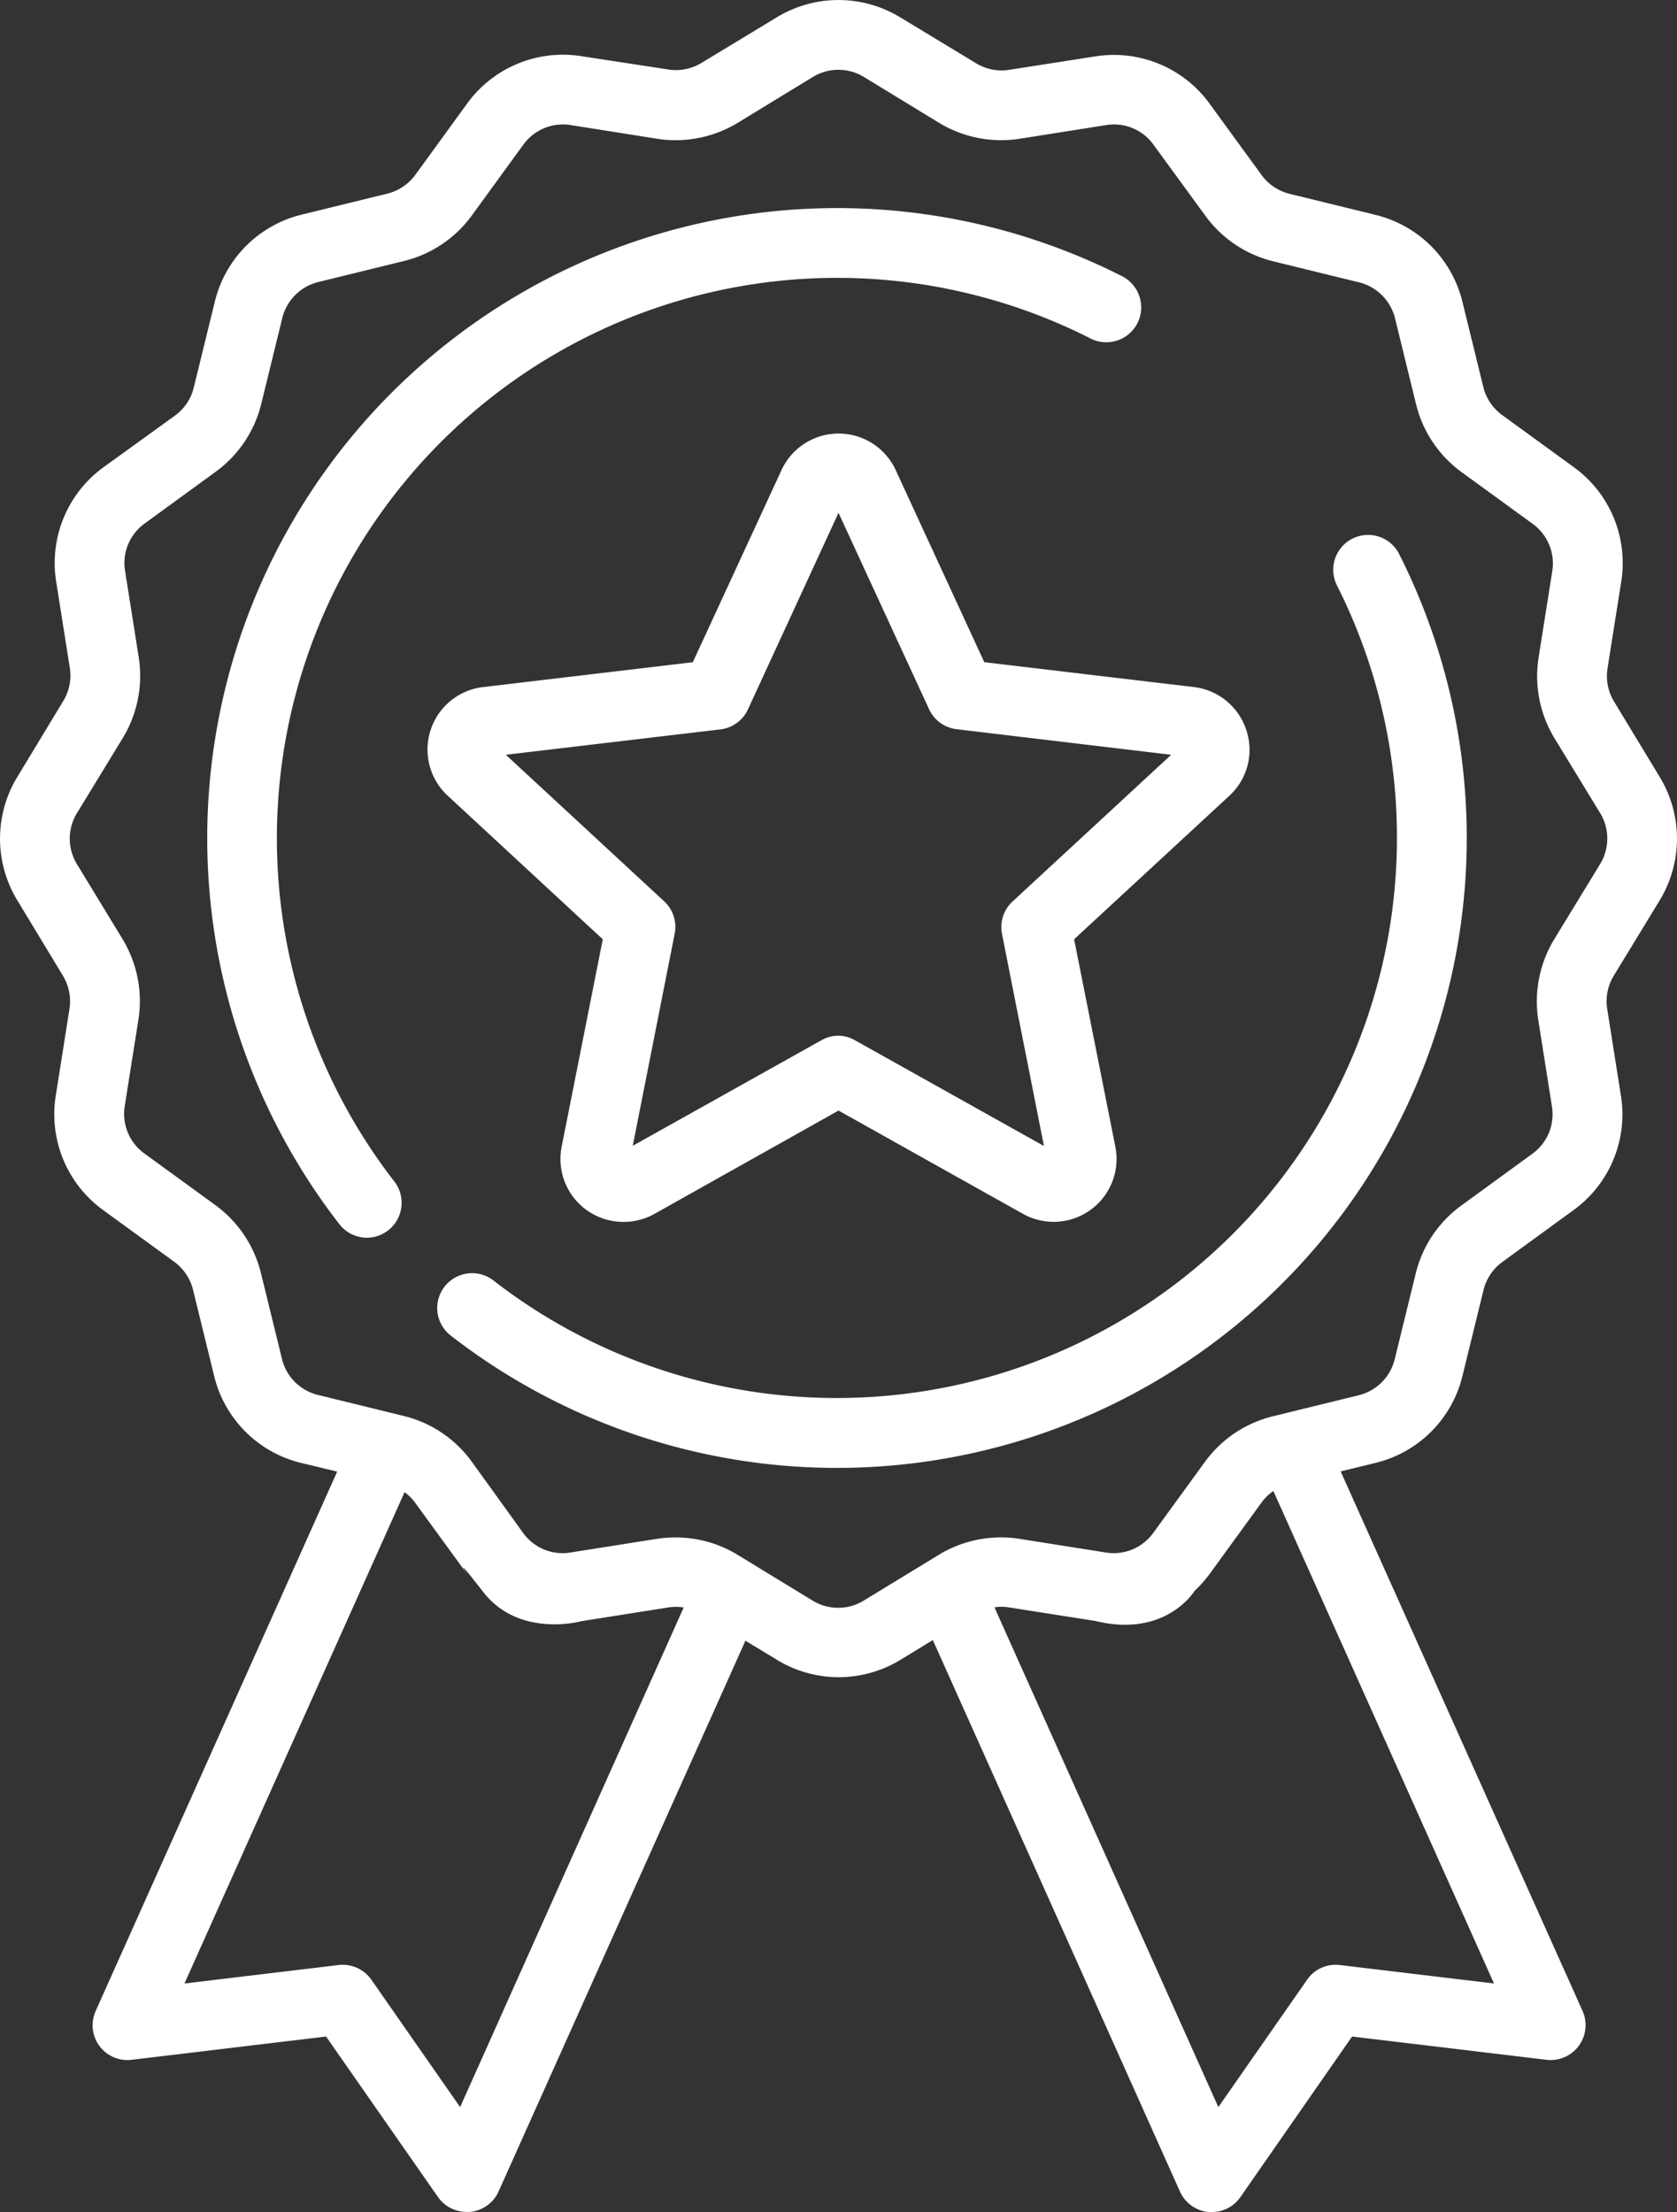 <svg xmlns="http://www.w3.org/2000/svg" viewBox="0 0 160 211.02"><rect x="0" y="0" width="160" height="211.02" fill="#333333" stroke="none"/><defs><style>.cls-1{fill:#fff;}</style></defs><title>Asset 3</title><g id="Layer_2" data-name="Layer 2"><g id="Layer_1-2" data-name="Layer 1"><path class="cls-1" d="M106.94,26.29a60.1,60.1,0,0,0-74.56,90.49A3.35,3.35,0,0,0,35,118.07a3.33,3.33,0,0,0,2.62-5.37,53.45,53.45,0,0,1,66.31-80.47,3.33,3.33,0,1,0,3-5.94Z"/><path class="cls-1" d="M133.49,52.85a3.32,3.32,0,0,0-5.93,3,53.45,53.45,0,0,1-80.48,66.3A3.32,3.32,0,0,0,43,127.4a60.09,60.09,0,0,0,90.49-74.55Z"/><path class="cls-1" d="M158.34,85.9a11.33,11.33,0,0,0,0-11.8L154,66.93a4.68,4.68,0,0,1-.63-3.16l1.31-8.29a11.28,11.28,0,0,0-4.53-10.92l-6.78-4.93A4.71,4.71,0,0,1,141.54,37l-2-8.16a11.27,11.27,0,0,0-8.34-8.35l-8.16-2a4.7,4.7,0,0,1-2.68-1.8l-4.94-6.78a11.28,11.28,0,0,0-10.92-4.53L96.23,6.67A4.68,4.68,0,0,1,93.07,6L85.9,1.66a11.33,11.33,0,0,0-11.8,0L66.93,6a4.68,4.68,0,0,1-3.16.63L55.48,5.36A11.28,11.28,0,0,0,44.56,9.89l-4.93,6.78A4.71,4.71,0,0,1,37,18.46l-8.16,2a11.27,11.27,0,0,0-8.35,8.34l-2,8.16a4.63,4.63,0,0,1-1.79,2.68L9.89,44.56A11.28,11.28,0,0,0,5.36,55.48l1.31,8.29A4.68,4.68,0,0,1,6,66.93L1.66,74.1a11.33,11.33,0,0,0,0,11.8L6,93.07a4.74,4.74,0,0,1,.63,3.16l-1.31,8.29a11.28,11.28,0,0,0,4.53,10.92l6.78,4.93a4.71,4.71,0,0,1,1.79,2.68l2,8.16a11.27,11.27,0,0,0,8.34,8.35l3.41.82L9.13,191.83a3.32,3.32,0,0,0,3.43,4.66l18.55-2.22L41.8,209.6A3.33,3.33,0,0,0,44.53,211h.31a3.34,3.34,0,0,0,2.73-1.95l23.55-52.54,3,1.82a11.31,11.31,0,0,0,11.8,0L89,156.45l23.58,52.61a3.33,3.33,0,0,0,2.72,1.95h.32a3.29,3.29,0,0,0,2.72-1.42L129,194.27l18.56,2.22a3.33,3.33,0,0,0,3.43-4.66l-23.08-51.47,3.28-.8a11.27,11.27,0,0,0,8.35-8.34l2-8.16a4.7,4.7,0,0,1,1.8-2.68l6.78-4.94a11.27,11.27,0,0,0,4.53-10.92l-1.31-8.29a4.68,4.68,0,0,1,.63-3.16ZM43.9,201l-8.47-12.15a3.33,3.33,0,0,0-3.13-1.4l-14.7,1.76,21-46.87a4.61,4.61,0,0,1,1,1l4.94,6.78c.46.65-1.87-2.67,1.57,1.75s9.35,2.78,9.35,2.78l8.29-1.31a4.9,4.9,0,0,1,1.48,0Zm98.64-11.79-14.71-1.76a3.3,3.3,0,0,0-3.12,1.4L116.24,201,94.88,153.33a4.08,4.08,0,0,1,1.35,0l8.29,1.3c6.73,1.64,9.45-2.87,9.45-2.87a11.71,11.71,0,0,0,1.47-1.66l4.93-6.78a4.64,4.64,0,0,1,1.12-1.09ZM152.66,82.43l-4.38,7.18a11.42,11.42,0,0,0-1.52,7.66l1.31,8.29a4.64,4.64,0,0,1-1.87,4.5L139.42,115a11.33,11.33,0,0,0-4.35,6.49l-2,8.16a4.69,4.69,0,0,1-3.45,3.45l-8.16,2a11.35,11.35,0,0,0-6.5,4.35l-4.93,6.78a4.66,4.66,0,0,1-4.51,1.87l-8.28-1.31a11.42,11.42,0,0,0-7.66,1.52l-7.18,4.38a4.67,4.67,0,0,1-4.86,0l-7.18-4.38a11.33,11.33,0,0,0-5.9-1.65,11.58,11.58,0,0,0-1.76.13l-8.29,1.31a4.64,4.64,0,0,1-4.5-1.87L45,139.42a11.33,11.33,0,0,0-6.49-4.35l-8.16-2a4.66,4.66,0,0,1-3.45-3.45l-2-8.16a11.4,11.4,0,0,0-4.35-6.5l-6.78-4.93a4.66,4.66,0,0,1-1.87-4.51l1.31-8.28a11.42,11.42,0,0,0-1.52-7.66L7.34,82.43a4.67,4.67,0,0,1,0-4.86l4.38-7.18a11.42,11.42,0,0,0,1.52-7.66l-1.31-8.29a4.64,4.64,0,0,1,1.87-4.5L20.58,45a11.33,11.33,0,0,0,4.35-6.49l2-8.16a4.69,4.69,0,0,1,3.45-3.45l8.16-2A11.35,11.35,0,0,0,45,20.58l4.93-6.78a4.66,4.66,0,0,1,4.51-1.87l8.28,1.31a11.42,11.42,0,0,0,7.66-1.52l7.18-4.38a4.67,4.67,0,0,1,4.86,0l7.18,4.38a11.42,11.42,0,0,0,7.66,1.52l8.29-1.31a4.64,4.64,0,0,1,4.5,1.87L115,20.58a11.33,11.33,0,0,0,6.49,4.35l8.16,2a4.69,4.69,0,0,1,3.45,3.45l2,8.16a11.35,11.35,0,0,0,4.35,6.5l6.78,4.93a4.66,4.66,0,0,1,1.87,4.51l-1.31,8.28a11.42,11.42,0,0,0,1.52,7.66l4.38,7.18A4.67,4.67,0,0,1,152.66,82.43Z"/><path class="cls-1" d="M118.91,69.65a6,6,0,0,0-5-4.11l-20-2.37-8.44-18.3a6,6,0,0,0-10.92,0L66.1,63.17l-20,2.37a6,6,0,0,0-3.37,10.38L57.51,89.6l-3.92,19.77a6,6,0,0,0,5.88,7.19,6,6,0,0,0,3-.78L80,105.94l17.58,9.84a6,6,0,0,0,8.83-6.41L102.48,89.6l14.8-13.68A5.94,5.94,0,0,0,118.91,69.65ZM96.6,86a3.32,3.32,0,0,0-1,3.09l4,20.23-18-10.07A3.22,3.22,0,0,0,80,98.8a3.29,3.29,0,0,0-1.63.43l-18,10.07,4-20.23a3.34,3.34,0,0,0-1-3.09L48.26,72l20.47-2.42a3.33,3.33,0,0,0,2.63-1.91L80,48.92l8.64,18.73a3.33,3.33,0,0,0,2.62,1.91L111.74,72Z"/></g></g></svg>